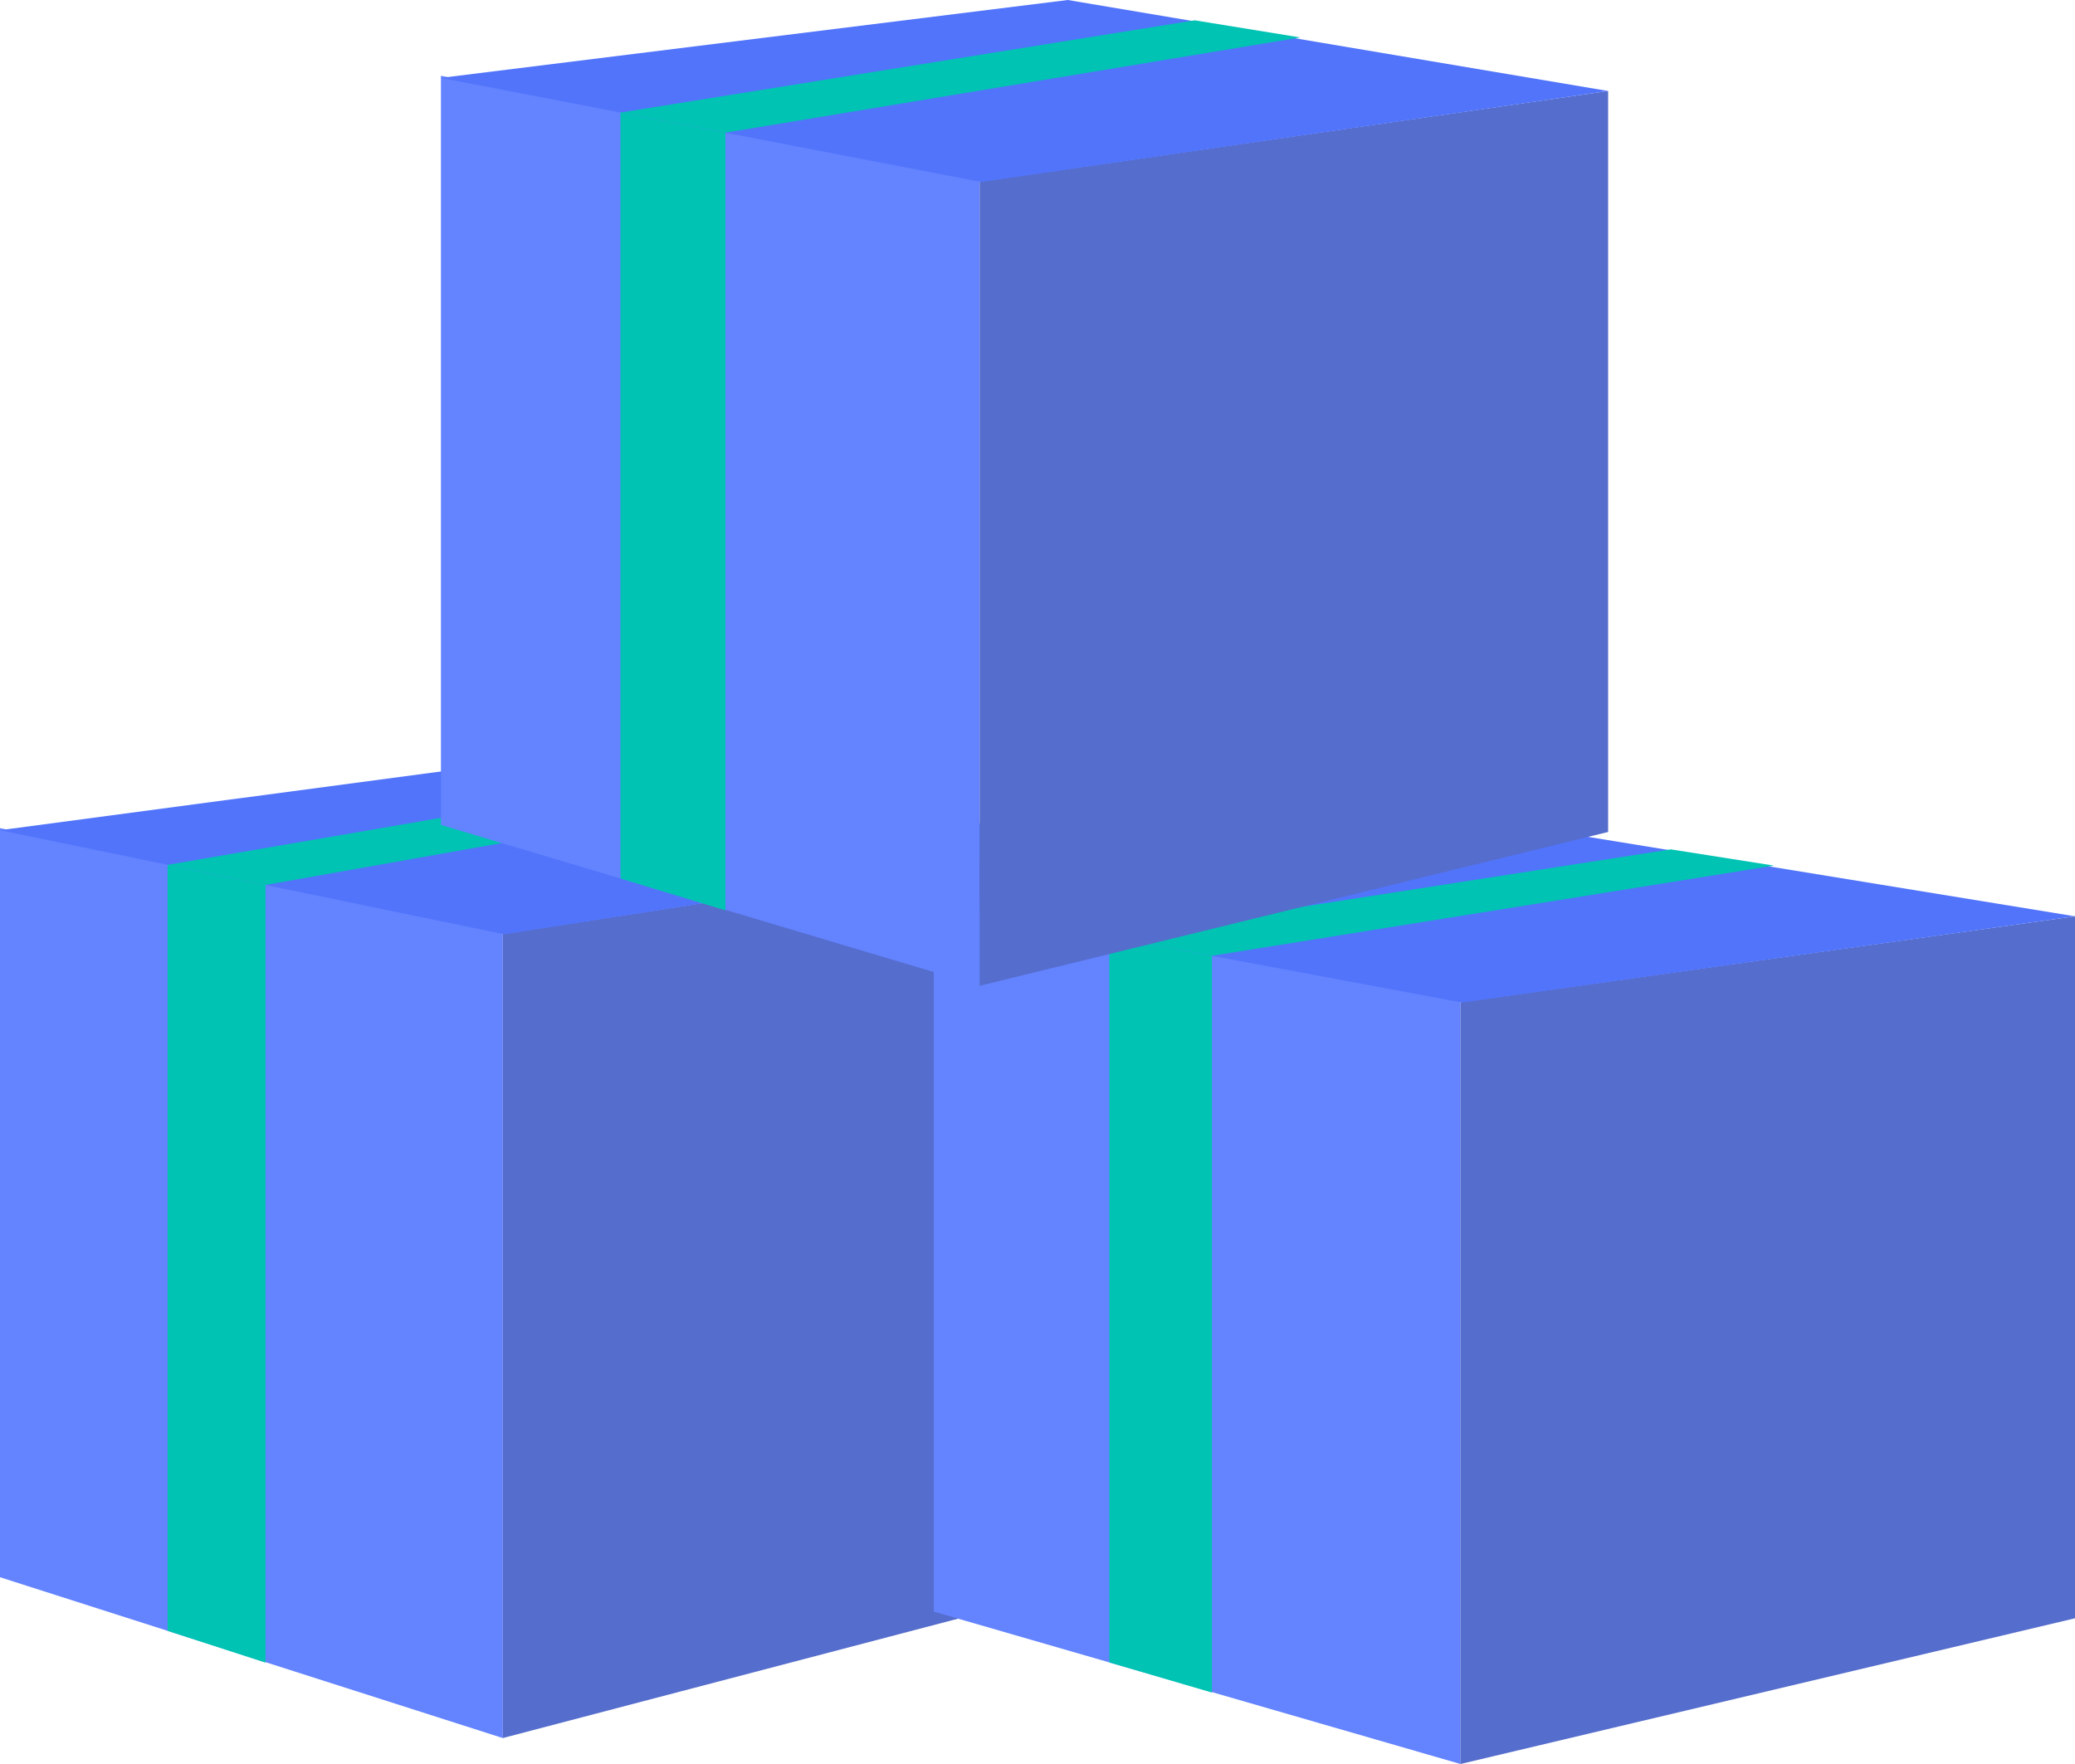 <?xml version="1.0" encoding="UTF-8"?>
<svg width="80px" height="68px" viewBox="0 0 80 68" version="1.1" xmlns="http://www.w3.org/2000/svg" xmlns:xlink="http://www.w3.org/1999/xlink">
    <!-- Generator: Sketch 53.2 (72643) - https://sketchapp.com -->
    <title>提总</title>
    <desc>Created with Sketch.</desc>
    <g id="PDA-移库/提总/理货" stroke="none" stroke-width="1" fill="none" fill-rule="evenodd">
        <g id="14_Home移库/理货/解绑" transform="translate(-79, -348)">
            <g id="提总" transform="translate(79, 342)">
                <rect id="矩形" fill-opacity="0" fill="#FDF0F0" x="0" y="0" width="80" height="80"></rect>
                <g id="箱" transform="translate(0, 35)">
                    <g id="盒子">
                        <polygon id="Rectangle" fill="#6383FF" points="1.72169971e-14 2.923 19.385 6.877 19.385 38 1.72169971e-14 31.8"></polygon>
                        <polygon id="Rectangle-Copy" fill="#556DCC" points="19.385 7.003 42 3.508 42 32.071 19.385 38"></polygon>
                        <polygon id="路径-2" fill="#5174FB" points="0 3.002 19.444 7.015 42 3.508 22.556 0"></polygon>
                        <polygon id="路径-4" fill="#00C3B3" points="10.237 35.093 6.462 33.867 6.462 4.34 10.237 5.115"></polygon>
                        <polygon id="路径-5" fill="#00C3B3" points="10.237 5.115 30.923 1.444 27.125 0.783 6.462 4.34"></polygon>
                    </g>
                </g>
                <g id="箱01" transform="translate(36, 38)">
                    <g id="盒子">
                        <polygon id="Rectangle" fill="#6383FF" points="1.80368541e-14 2.769 20.308 6.515 20.308 36 1.80368541e-14 30.126"></polygon>
                        <polygon id="Rectangle-Copy" fill="#556DCC" points="20.308 6.634 44 3.323 44 30.383 20.308 36"></polygon>
                        <polygon id="路径-2" fill="#5174FB" points="0 2.844 20.37 6.646 44 3.323 23.63 0"></polygon>
                        <polygon id="路径-4" fill="#00C3B3" points="10.724 33.246 6.769 32.085 6.769 4.111 10.724 4.846"></polygon>
                        <polygon id="路径-5" fill="#00C3B3" points="10.724 4.846 32.395 1.368 28.416 0.742 6.769 4.111"></polygon>
                    </g>
                </g>
                <g id="箱02" transform="translate(17, 6)">
                    <g id="盒子">
                        <polygon id="Rectangle" fill="#6383FF" points="1.84467826e-14 2.923 20.769 6.877 20.769 38 1.84467826e-14 31.8"></polygon>
                        <polygon id="Rectangle-Copy" fill="#556DCC" points="20.769 7.003 45 3.508 45 32.071 20.769 38"></polygon>
                        <polygon id="路径-2" fill="#5174FB" points="0 3.002 20.833 7.015 45 3.508 24.167 0"></polygon>
                        <polygon id="路径-4" fill="#00C3B3" points="10.968 35.093 6.923 33.867 6.923 4.34 10.968 5.115"></polygon>
                        <polygon id="路径-5" fill="#00C3B3" points="10.968 5.115 33.131 1.444 29.062 0.783 6.923 4.34"></polygon>
                    </g>
                </g>
            </g>
        </g>
    </g>
</svg>
